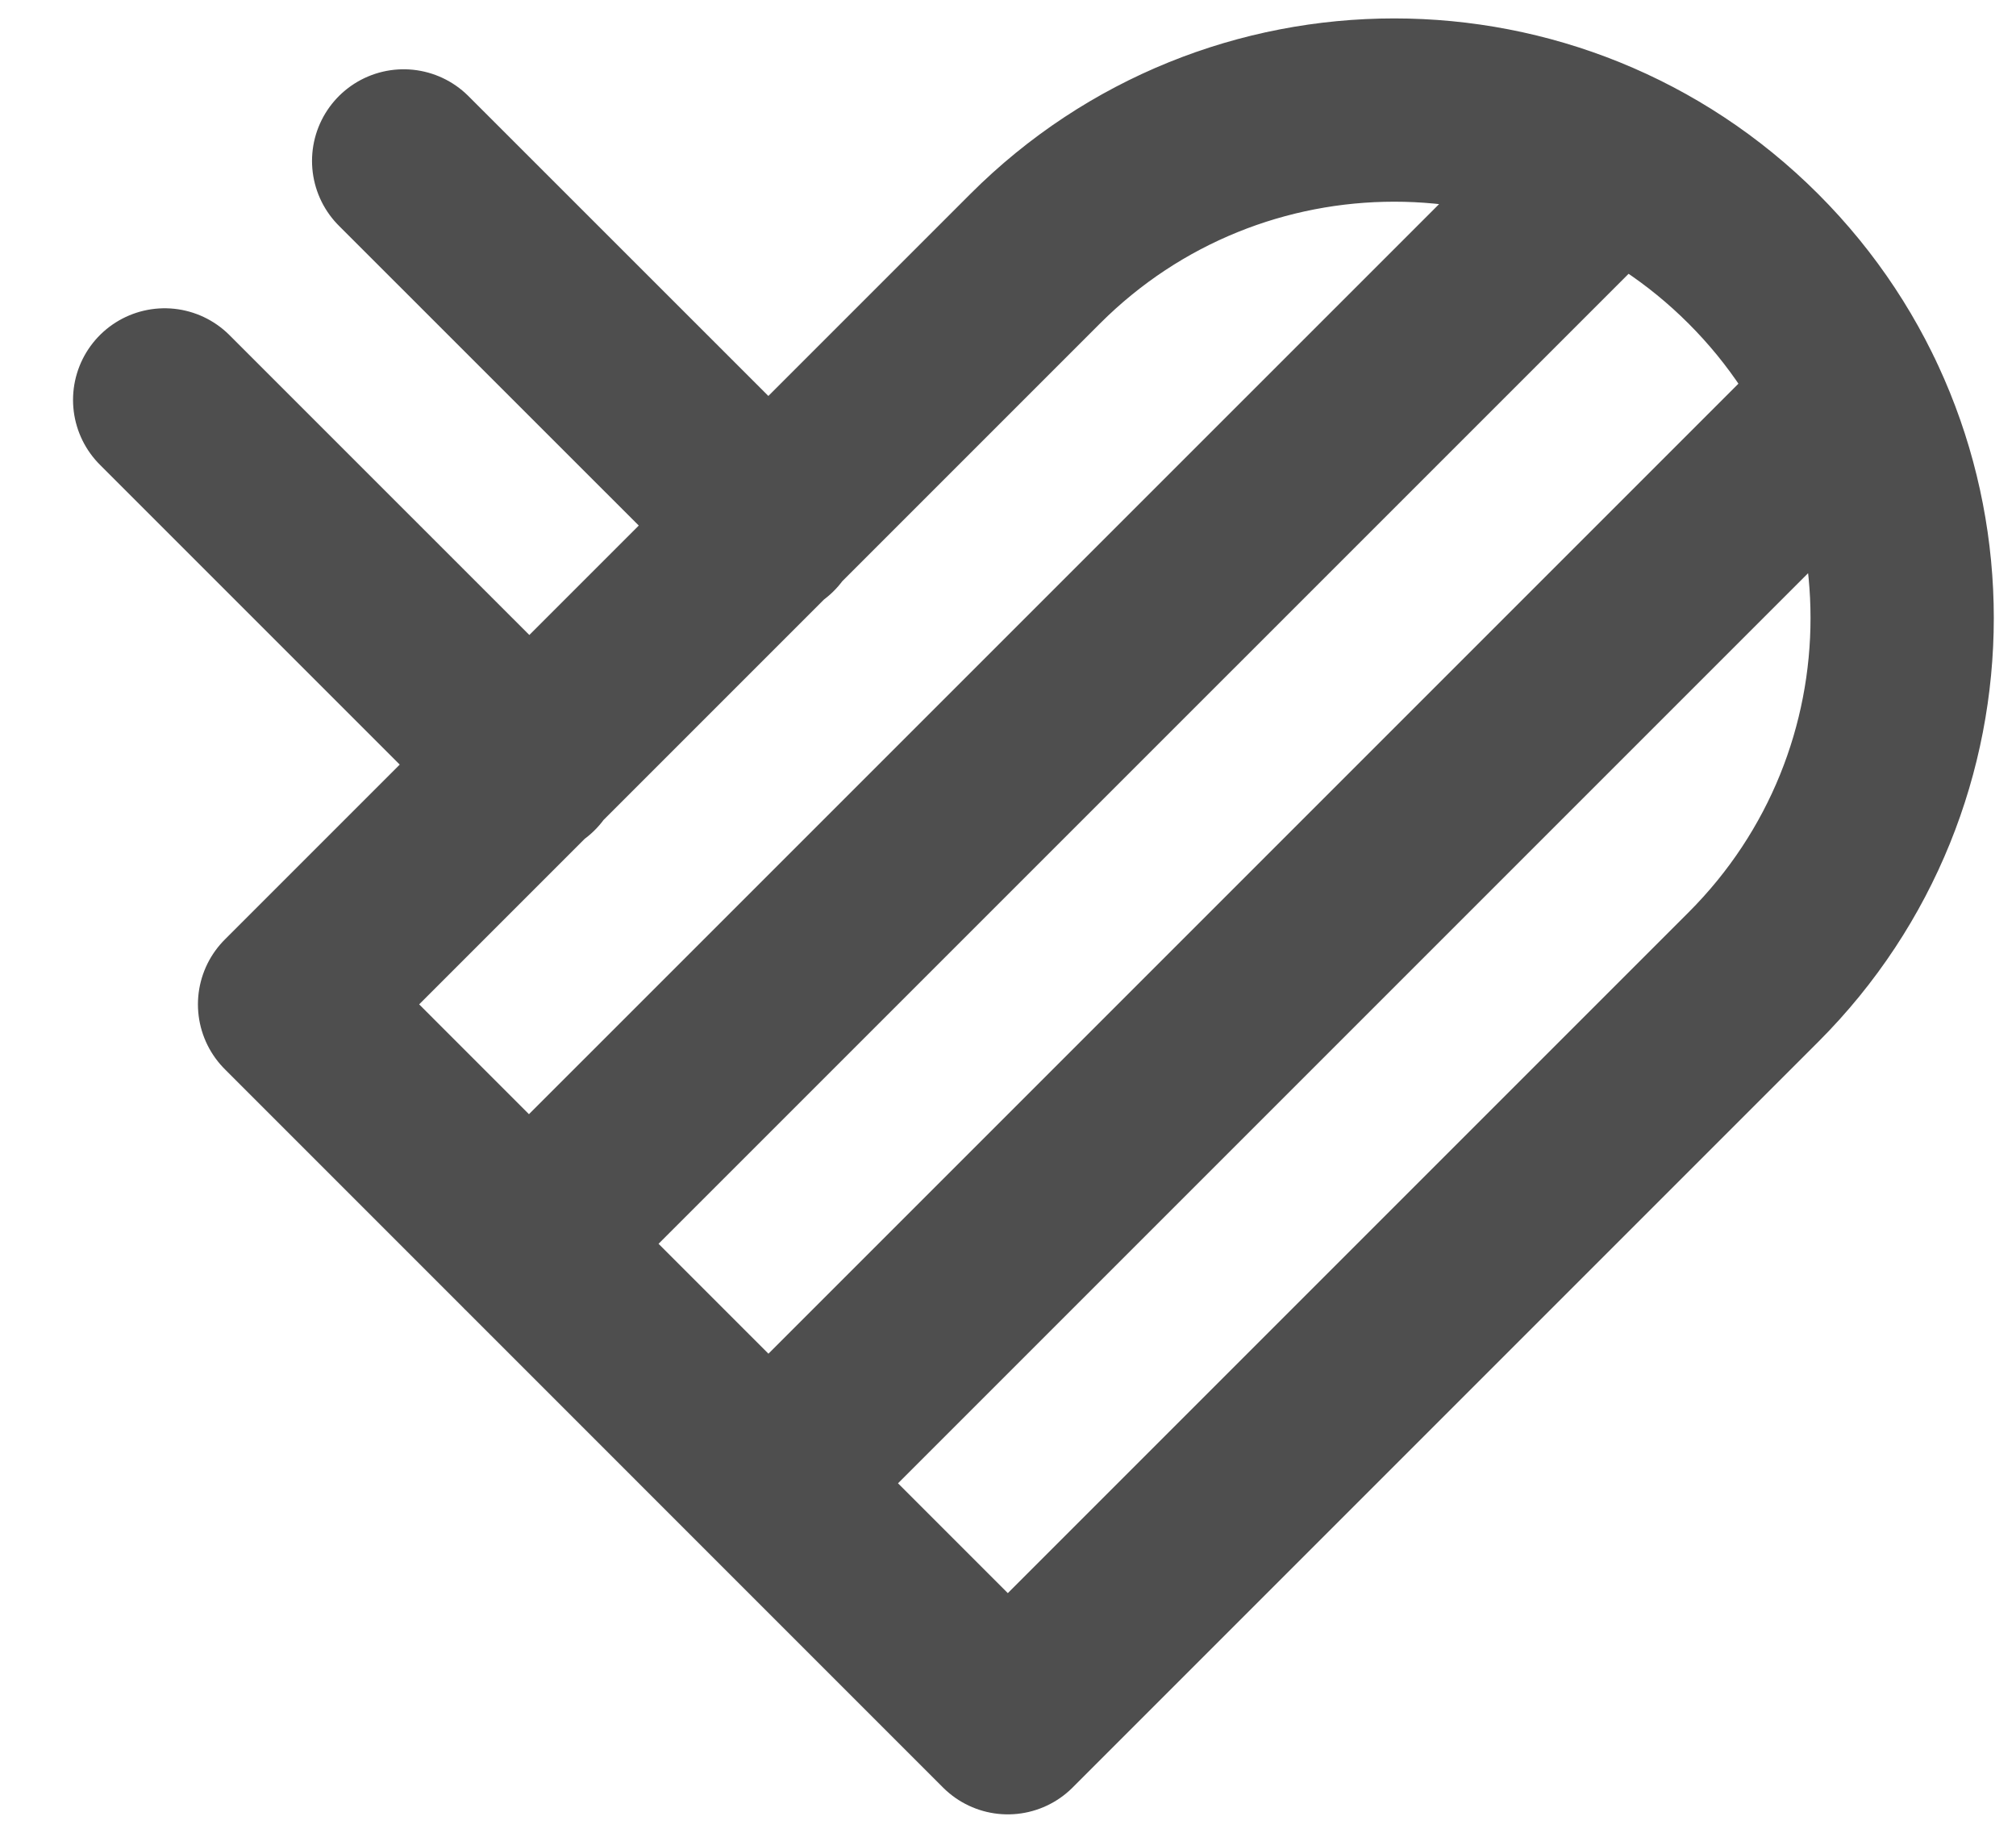 <svg width="22" height="20" viewBox="0 0 22 20" fill="none" xmlns="http://www.w3.org/2000/svg">
<path d="M5.772 13.573L17.605 1.741M20.218 4.354L8.386 16.186M5.784 8.351L1.797 4.364M4.405 1.756L8.392 5.742M18.837 10.96L19.134 10.663C21.299 8.498 21.299 4.989 19.134 2.824C16.97 0.66 13.46 0.66 11.296 2.824L10.998 3.122L3.16 10.96L10.998 18.799L18.837 10.96Z" stroke="#4E4E4E" stroke-width="2" stroke-linecap="round" stroke-linejoin="round"/>
</svg>
